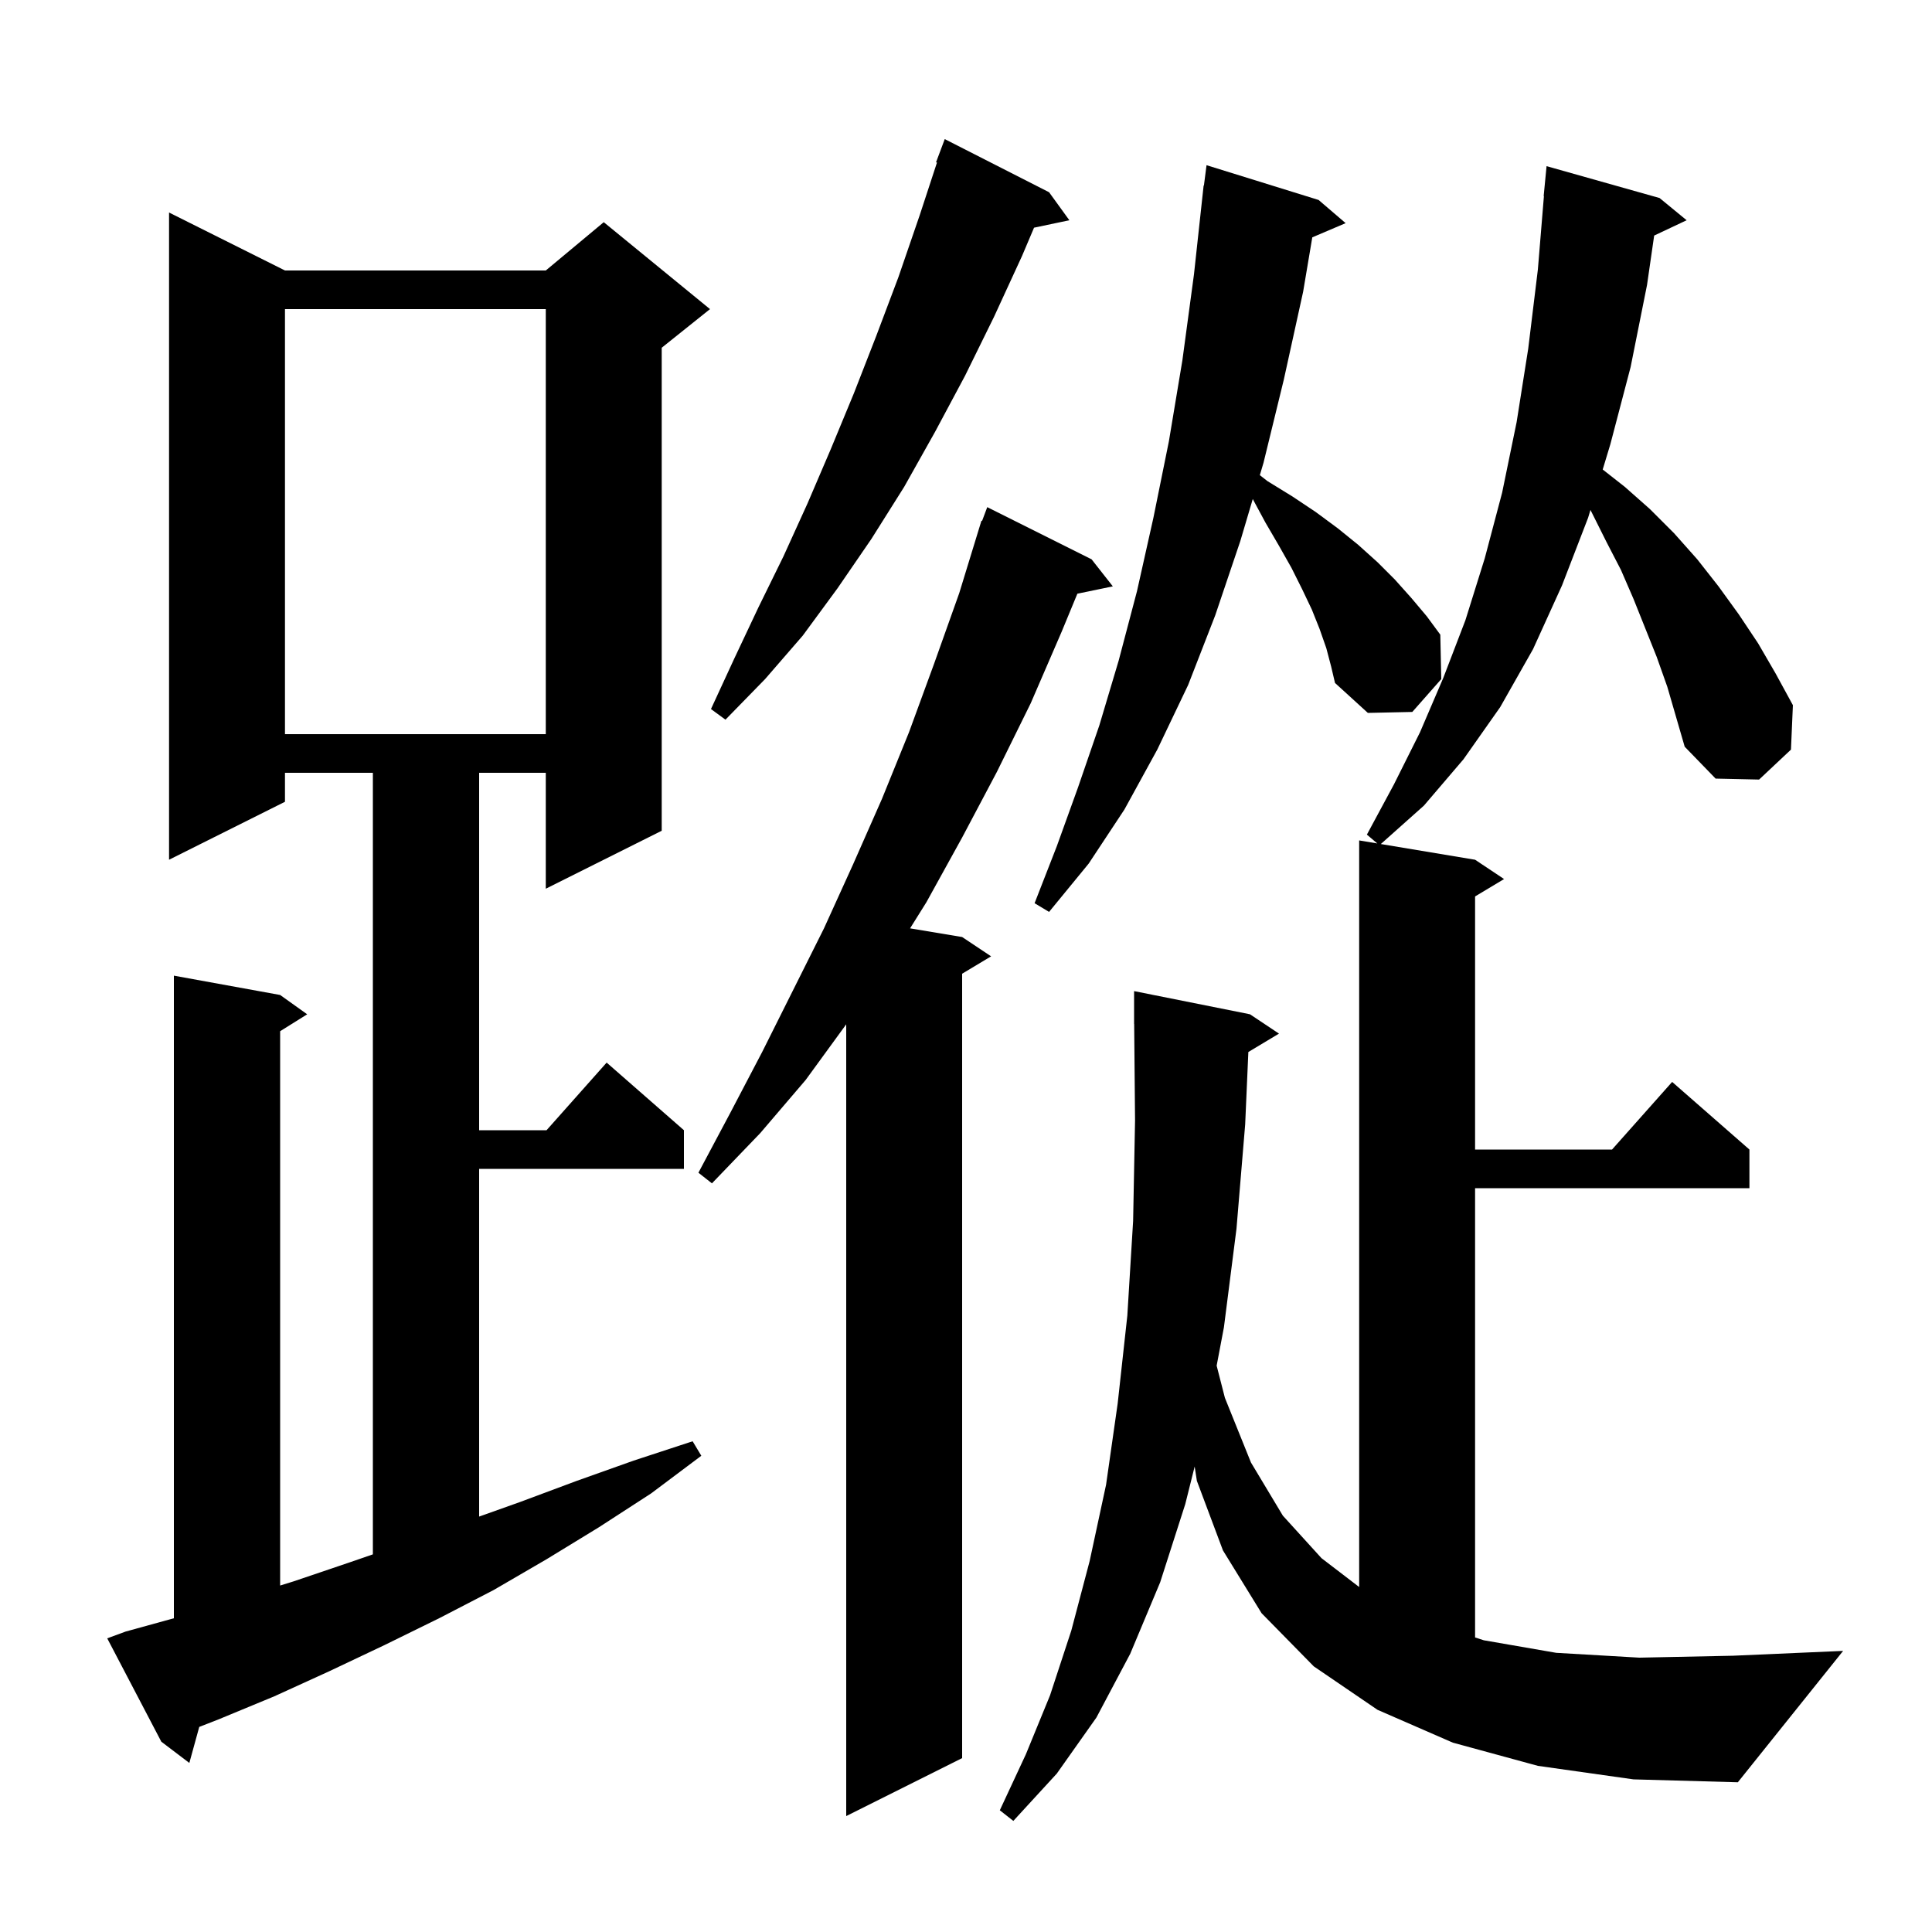 <svg xmlns="http://www.w3.org/2000/svg" xmlns:xlink="http://www.w3.org/1999/xlink" version="1.1" baseProfile="full" viewBox="0 0 200 200" width="200" height="200">
<g fill="black">
<path d="M 171.5 68.0 L 169.1 62.0 L 167.8 59.0 L 166.3 56.1 L 164.645 52.79 L 164.4 53.6 L 161.7 60.6 L 158.7 67.2 L 155.3 73.2 L 151.5 78.6 L 147.4 83.4 L 142.942 87.374 L 152.7 89.0 L 155.7 91.0 L 152.7 92.8 L 152.7 119.0 L 166.878 119.0 L 173.1 112.0 L 181.1 119.0 L 181.1 123.0 L 152.7 123.0 L 152.7 169.509 L 153.6 169.8 L 161.1 171.1 L 169.7 171.6 L 179.4 171.4 L 190.8 170.9 L 179.9 184.5 L 169.1 184.2 L 159.2 182.8 L 150.4 180.4 L 142.6 177.0 L 136.0 172.5 L 130.6 167.0 L 126.6 160.5 L 123.9 153.3 L 123.671 151.814 L 122.7 155.7 L 120.1 163.8 L 117.0 171.2 L 113.5 177.8 L 109.4 183.6 L 104.9 188.5 L 103.5 187.4 L 106.2 181.6 L 108.7 175.5 L 110.9 168.8 L 112.8 161.6 L 114.5 153.7 L 115.7 145.3 L 116.7 136.2 L 117.3 126.4 L 117.5 116.0 L 117.409 105.999 L 117.4 106.0 L 117.4 102.6 L 129.4 105.0 L 132.4 107.0 L 129.229 108.903 L 128.9 116.4 L 128.0 127.2 L 126.7 137.4 L 125.947 141.374 L 126.8 144.7 L 129.5 151.4 L 132.8 156.9 L 136.8 161.3 L 140.7 164.287 L 140.7 87.0 L 142.579 87.313 L 141.5 86.4 L 144.3 81.2 L 147.0 75.8 L 149.4 70.2 L 151.7 64.2 L 153.7 57.8 L 155.5 51.0 L 157.0 43.7 L 158.2 36.1 L 159.2 27.9 L 159.826 20.3 L 159.8 20.3 L 160.1 17.2 L 171.8 20.5 L 174.6 22.8 L 171.239 24.385 L 170.5 29.5 L 168.8 38.0 L 166.7 46.0 L 165.912 48.603 L 168.2 50.4 L 170.8 52.7 L 173.3 55.2 L 175.7 57.9 L 177.9 60.7 L 180.0 63.6 L 182.0 66.6 L 183.8 69.7 L 185.6 73.0 L 185.4 77.6 L 182.1 80.7 L 177.6 80.6 L 174.4 77.3 L 172.6 71.1 Z M 113.0 57.9 L 115.2 60.7 L 111.529 61.46 L 109.9 65.4 L 106.7 72.8 L 103.2 79.9 L 99.6 86.7 L 95.9 93.4 L 94.211 96.102 L 99.6 97.0 L 102.6 99.0 L 99.6 100.8 L 99.6 182.0 L 87.6 188.0 L 87.6 106.037 L 83.4 111.8 L 78.7 117.3 L 73.7 122.5 L 72.3 121.4 L 75.6 115.2 L 78.9 108.9 L 85.3 96.1 L 88.3 89.5 L 91.3 82.7 L 94.1 75.8 L 96.7 68.7 L 99.3 61.4 L 101.6 53.9 L 101.666 53.923 L 102.2 52.5 Z M 13.0 168.9 L 18.0 167.521 L 18.0 101.0 L 29.0 103.0 L 31.8 105.0 L 29.0 106.75 L 29.0 164.134 L 30.4 163.7 L 36.3 161.7 L 38.6 160.907 L 38.6 80.0 L 29.5 80.0 L 29.5 83.0 L 17.5 89.0 L 17.5 22.0 L 29.5 28.0 L 56.5 28.0 L 62.5 23.0 L 73.5 32.0 L 68.5 36.0 L 68.5 86.0 L 56.5 92.0 L 56.5 80.0 L 49.6 80.0 L 49.6 117.0 L 56.578 117.0 L 62.8 110.0 L 70.8 117.0 L 70.8 121.0 L 49.6 121.0 L 49.6 156.995 L 53.8 155.5 L 59.7 153.3 L 65.6 151.2 L 71.7 149.2 L 72.6 150.7 L 67.4 154.6 L 62.0 158.1 L 56.6 161.4 L 51.1 164.6 L 45.5 167.5 L 39.8 170.3 L 34.1 173.0 L 28.4 175.6 L 22.6 178.0 L 20.627 178.769 L 19.6 182.5 L 16.7 180.3 L 11.1 169.6 Z M 137.3 67.1 L 136.6 65.1 L 135.8 63.1 L 134.8 61.0 L 133.7 58.8 L 132.4 56.5 L 131.0 54.1 L 129.686 51.66 L 128.4 56.0 L 125.8 63.7 L 123.0 70.9 L 119.8 77.6 L 116.4 83.8 L 112.7 89.4 L 108.6 94.4 L 107.1 93.5 L 109.4 87.6 L 111.6 81.5 L 113.8 75.1 L 115.8 68.4 L 117.7 61.2 L 119.4 53.6 L 121.0 45.7 L 122.4 37.3 L 123.6 28.4 L 124.6 19.2 L 124.629 19.204 L 124.9 17.1 L 136.5 20.7 L 139.3 23.1 L 135.848 24.57 L 134.9 30.2 L 132.9 39.3 L 130.8 47.9 L 130.418 49.188 L 131.2 49.8 L 133.8 51.4 L 136.2 53.0 L 138.5 54.7 L 140.6 56.4 L 142.6 58.2 L 144.4 60.0 L 146.1 61.9 L 147.7 63.8 L 149.1 65.7 L 149.2 70.3 L 146.2 73.7 L 141.6 73.8 L 138.2 70.7 L 137.8 69.0 Z M 29.5 32.0 L 29.5 76.0 L 56.5 76.0 L 56.5 32.0 Z M 108.6 19.9 L 110.7 22.8 L 107.043 23.57 L 105.8 26.5 L 102.9 32.8 L 99.9 38.9 L 96.8 44.7 L 93.6 50.4 L 90.2 55.8 L 86.7 60.9 L 83.1 65.8 L 79.2 70.3 L 75.1 74.5 L 73.6 73.4 L 76.0 68.2 L 78.5 62.9 L 81.1 57.6 L 83.6 52.1 L 86.0 46.5 L 88.4 40.7 L 90.7 34.8 L 93.0 28.7 L 95.2 22.3 L 96.996 16.826 L 96.9 16.8 L 97.8 14.4 Z " />
</g>
</svg>
